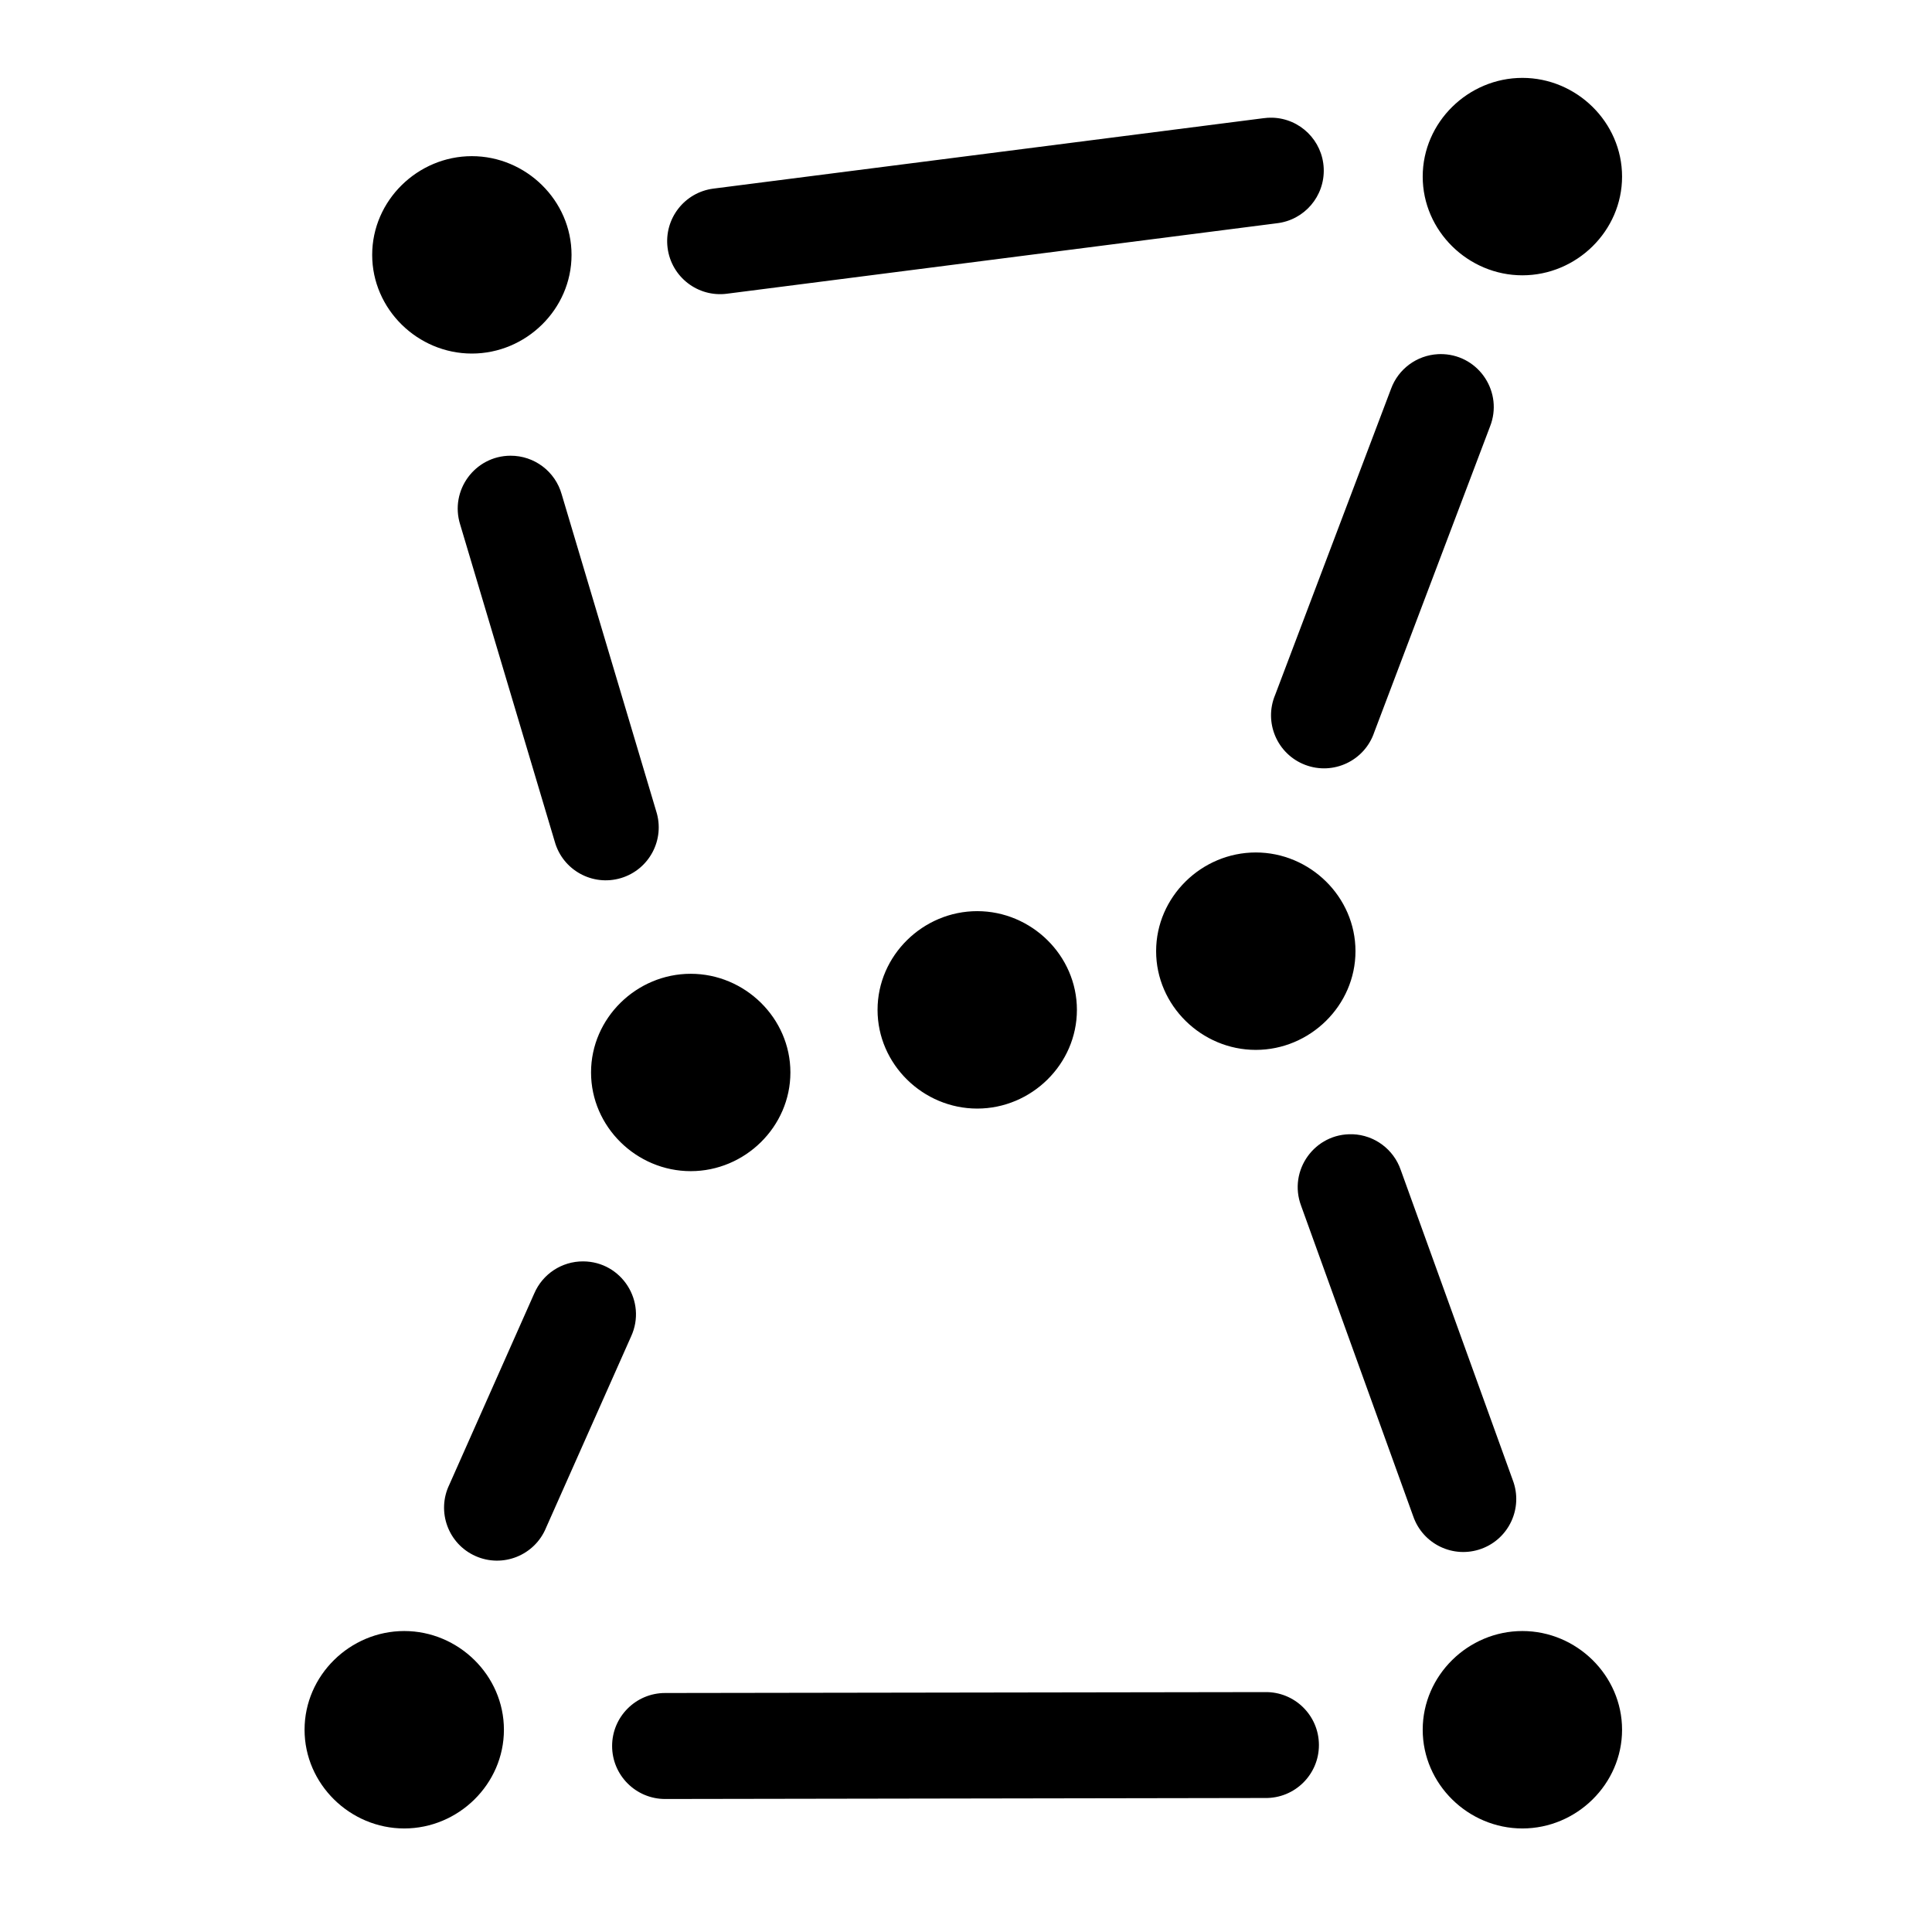 <?xml version="1.0" encoding="UTF-8" standalone="no"?>
<!-- Created with Inkscape (http://www.inkscape.org/) -->

<svg
   xmlns:dc="http://purl.org/dc/elements/1.1/"
   xmlns:cc="http://creativecommons.org/ns#"
   xmlns:rdf="http://www.w3.org/1999/02/22-rdf-syntax-ns#"
   xmlns:svg="http://www.w3.org/2000/svg"
   xmlns="http://www.w3.org/2000/svg"
   xmlns:sodipodi="http://sodipodi.sourceforge.net/DTD/sodipodi-0.dtd"
   xmlns:inkscape="http://www.inkscape.org/namespaces/inkscape"
   width="64mm"
   height="64mm"
   viewBox="0 0 64 64"
   version="1.1"
   id="svg841"
   inkscape:version="0.92.4 (5da689c313, 2019-01-14)"
   sodipodi:docname="icon_lines.svg">
  <defs
     id="defs835" />
  <sodipodi:namedview
     id="base"
     pagecolor="#ffffff"
     bordercolor="#666666"
     borderopacity="1.0"
     inkscape:pageopacity="0.0"
     inkscape:pageshadow="2"
     inkscape:zoom="5.1406252"
     inkscape:cx="73.71194"
     inkscape:cy="139.59163"
     inkscape:document-units="mm"
     inkscape:current-layer="layer1"
     showgrid="true"
     units="mm"
     inkscape:window-width="1805"
     inkscape:window-height="1057"
     inkscape:window-x="-8"
     inkscape:window-y="-8"
     inkscape:window-maximized="1"
     inkscape:snap-grids="false"
     viewbox-x="100"
     viewbox-y="8.5"
     viewbox-height="50"
     scale-x="1">
    <inkscape:grid
       type="xygrid"
       id="grid1386"
       snapvisiblegridlinesonly="false"
       dotted="false"
       empspacing="8"
       units="mm"
       spacingx="1"
       spacingy="1" />
  </sodipodi:namedview>
  <g
     inkscape:label="レイヤー 1"
     inkscape:groupmode="layer"
     id="layer1"
     transform="translate(0,0)">
    <path
       id="path838"
       style="color:#000000;font-style:normal;font-variant:normal;font-weight:normal;font-stretch:normal;font-size:medium;line-height:normal;font-family:sans-serif;font-variant-ligatures:normal;font-variant-position:normal;font-variant-caps:normal;font-variant-numeric:normal;font-variant-alternates:normal;font-feature-settings:normal;text-indent:0;text-align:start;text-decoration:none;text-decoration-line:none;text-decoration-style:solid;text-decoration-color:#000000;letter-spacing:normal;word-spacing:normal;text-transform:none;writing-mode:lr-tb;direction:ltr;text-orientation:mixed;dominant-baseline:auto;baseline-shift:baseline;text-anchor:start;white-space:normal;shape-padding:0;clip-rule:nonzero;display:inline;overflow:visible;visibility:visible;opacity:1;isolation:auto;mix-blend-mode:normal;color-interpolation:sRGB;color-interpolation-filters:linearRGB;solid-color:#000000;solid-opacity:1;vector-effect:none;fill:#000000;fill-opacity:1;fill-rule:nonzero;stroke:none;stroke-width:3.509;stroke-linecap:round;stroke-linejoin:miter;stroke-miterlimit:4;stroke-dasharray:none;stroke-dashoffset:0;stroke-opacity:1;color-rendering:auto;image-rendering:auto;shape-rendering:auto;text-rendering:auto;enable-background:accumulate"
       d="m 41.902,56.053 -19.871,0.03 c -0.969,0.001 -1.755,0.788 -1.754,1.757 0.001,0.969 0.788,1.755 1.758,1.754 l 19.873,-0.033 c 0.981,0.016 1.785,-0.776 1.783,-1.757 -0.002,-0.981 -0.808,-1.77 -1.789,-1.751 z m 8.529,-2.023 c -1.794,0 -3.302,1.467 -3.302,3.27 0,1.802 1.508,3.27 3.302,3.27 1.794,0 3.302,-1.468 3.302,-3.27 0,-1.802 -1.508,-3.27 -3.302,-3.27 z m -37.04,0 c -1.794,0 -3.302,1.467 -3.302,3.27 0,1.802 1.508,3.27 3.302,3.27 1.794,0 3.302,-1.468 3.302,-3.27 0,-1.802 -1.508,-3.27 -3.302,-3.27 z m 5.926,-12.245 c -0.705,-0.003 -1.342,0.416 -1.62,1.064 l -2.812,6.332 c -0.431,0.892 -0.038,1.964 0.868,2.366 0.905,0.402 1.964,-0.025 2.338,-0.943 l 2.814,-6.331 c 0.534,-1.16 -0.311,-2.484 -1.588,-2.488 z m 25.493,-4.211 c -1.255,-0.047 -2.151,1.2 -1.707,2.374 l 3.712,10.282 c 0.32,0.925 1.334,1.41 2.254,1.077 0.92,-0.332 1.391,-1.353 1.046,-2.269 L 46.401,38.755 C 46.165,38.071 45.533,37.601 44.809,37.573 Z M 22.881,32.258 c -1.794,0 -3.302,1.466 -3.302,3.268 0,1.802 1.507,3.27 3.302,3.27 1.794,0 3.302,-1.468 3.302,-3.27 0,-1.802 -1.508,-3.268 -3.302,-3.268 z m 9.491,-2.075 c -1.794,0 -3.302,1.467 -3.302,3.27 0,1.802 1.507,3.27 3.302,3.27 1.794,0 3.302,-1.468 3.302,-3.27 0,-1.802 -1.508,-3.27 -3.302,-3.27 z m 9.228,-1.944 c -1.794,0 -3.302,1.467 -3.302,3.27 0,1.802 1.508,3.27 3.302,3.27 1.794,0 3.302,-1.467 3.302,-3.27 0,-1.802 -1.507,-3.27 -3.302,-3.27 z M 16.91,15.096 c -1.181,0.005 -2.02,1.153 -1.666,2.28 l 3.132,10.501 c 0.263,0.946 1.251,1.492 2.192,1.211 0.941,-0.281 1.468,-1.279 1.17,-2.214 L 18.606,16.373 c -0.214,-0.758 -0.908,-1.28 -1.696,-1.277 z m 30.899,-3.364 c -0.058,-0.003 -0.117,-0.003 -0.176,5.29e-4 -0.703,0.038 -1.315,0.492 -1.555,1.153 l -3.836,10.132 c -0.385,0.916 0.067,1.969 0.997,2.321 0.93,0.352 1.966,-0.138 2.284,-1.08 l 3.836,-10.13 c 0.442,-1.119 -0.348,-2.34 -1.549,-2.397 z M 15.631,5.173 c -1.794,0 -3.302,1.468 -3.302,3.27 0,1.802 1.507,3.269 3.302,3.269 1.794,0 3.302,-1.467 3.302,-3.269 0,-1.802 -1.508,-3.27 -3.302,-3.27 z M 42.148,3.899 c -0.099,-0.003 -0.198,0.003 -0.297,0.017 L 23.632,6.248 c -0.962,0.124 -1.64,1.003 -1.517,1.965 0.124,0.962 1.003,1.641 1.965,1.517 L 42.297,7.396 C 43.211,7.291 43.889,6.498 43.85,5.578 43.811,4.659 43.068,3.925 42.148,3.899 Z m 8.283,-1.319 c -1.794,0 -3.302,1.468 -3.302,3.27 0,1.802 1.508,3.27 3.302,3.27 1.794,0 3.302,-1.468 3.302,-3.27 0,-1.802 -1.508,-3.27 -3.302,-3.27 z" />
  </g>
</svg>
